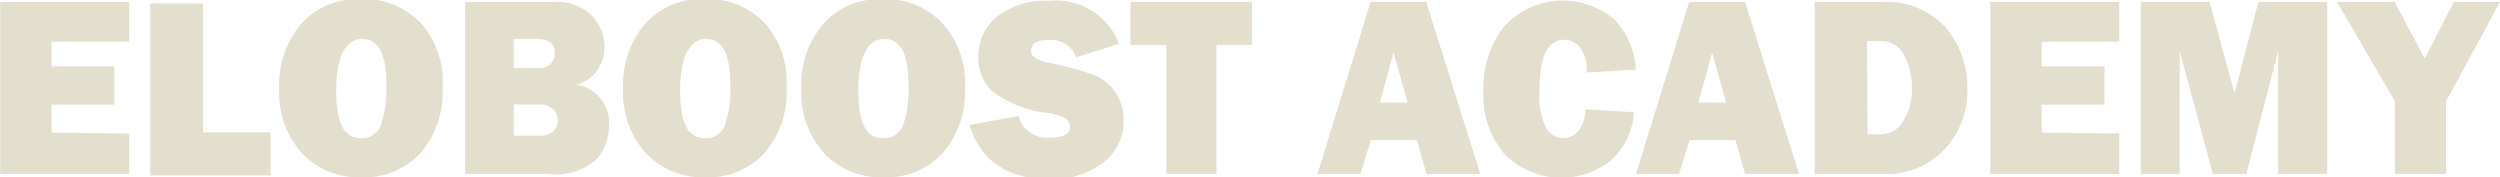 <svg id="Capa_1" data-name="Capa 1" xmlns="http://www.w3.org/2000/svg" viewBox="0 0 116.3 8.24"><defs><style>.cls-1{fill:#e2dfce;}</style></defs><title>text</title><path class="cls-1" d="M110.42,400.12V402h-6v-8h6v1.85h-3.61V397h2.92v1.78h-2.92v1.3Z" transform="translate(-104.41 -393.91)"/><path class="cls-1" d="M117,400.07v2h-5.6v-8h2.45v6Z" transform="translate(-104.41 -393.91)"/><path class="cls-1" d="M121.21,402.16a3.65,3.65,0,0,1-2.75-1.12,4.18,4.18,0,0,1-1.06-3,4.39,4.39,0,0,1,1-3,3.54,3.54,0,0,1,2.82-1.17A3.62,3.62,0,0,1,124,395,4.1,4.1,0,0,1,125,398,4.38,4.38,0,0,1,124,401,3.58,3.58,0,0,1,121.21,402.16Zm0-1.82a.93.93,0,0,0,.89-.54,5,5,0,0,0,.28-2c0-1.39-.38-2.08-1.12-2.08s-1.21.79-1.21,2.38S120.43,400.34,121.2,400.34Z" transform="translate(-104.41 -393.91)"/><path class="cls-1" d="M126.05,402v-8h4.06a2.4,2.4,0,0,1,1.84.64,2.1,2.1,0,0,1,.58,1.46,1.8,1.8,0,0,1-.34,1.08,1.65,1.65,0,0,1-1,.67,1.77,1.77,0,0,1,1.55,1.86,2.48,2.48,0,0,1-.55,1.59,2.9,2.9,0,0,1-2.34.7Zm2.26-4.93h1.13a.73.73,0,0,0,.61-.22.75.75,0,0,0,.17-.46c0-.45-.27-.67-.82-.67h-1.09Zm0,3.15h1.19a.86.86,0,0,0,.66-.22.73.73,0,0,0,.2-.49.72.72,0,0,0-.2-.51,1,1,0,0,0-.74-.23h-1.11Z" transform="translate(-104.41 -393.91)"/><path class="cls-1" d="M137.21,402.16a3.65,3.65,0,0,1-2.75-1.12,4.18,4.18,0,0,1-1.06-3,4.35,4.35,0,0,1,1-3,3.52,3.52,0,0,1,2.82-1.17A3.61,3.61,0,0,1,140,395a4.1,4.1,0,0,1,1,2.94A4.33,4.33,0,0,1,140,401,3.58,3.58,0,0,1,137.21,402.16Zm0-1.82a.94.94,0,0,0,.9-.54,5,5,0,0,0,.27-2c0-1.39-.38-2.08-1.12-2.08s-1.21.79-1.21,2.38S136.43,400.34,137.2,400.34Z" transform="translate(-104.41 -393.91)"/><path class="cls-1" d="M145.5,402.16a3.65,3.65,0,0,1-2.75-1.12,4.18,4.18,0,0,1-1.06-3,4.35,4.35,0,0,1,1-3,3.52,3.52,0,0,1,2.82-1.17,3.61,3.61,0,0,1,2.72,1.1A4.1,4.1,0,0,1,149.3,398a4.33,4.33,0,0,1-1.06,3.06A3.58,3.58,0,0,1,145.5,402.16Zm0-1.82a.94.94,0,0,0,.9-.54,5,5,0,0,0,.27-2c0-1.39-.37-2.08-1.12-2.08s-1.21.79-1.21,2.38S144.72,400.34,145.49,400.34Z" transform="translate(-104.41 -393.91)"/><path class="cls-1" d="M149.51,399.72l2.28-.41a1.36,1.36,0,0,0,1.48,1c.62,0,.92-.16.92-.49a.46.46,0,0,0-.21-.4,2.36,2.36,0,0,0-.76-.25,5.2,5.2,0,0,1-2.71-1.06,2.21,2.21,0,0,1-.59-1.53,2.4,2.4,0,0,1,.85-1.88,3.66,3.66,0,0,1,2.47-.75,3.13,3.13,0,0,1,3.23,2l-2,.62a1.23,1.23,0,0,0-1.28-.8c-.54,0-.81.16-.81.49a.39.39,0,0,0,.19.35,2.14,2.14,0,0,0,.7.23,16.74,16.74,0,0,1,2,.54,2.23,2.23,0,0,1,1.41,2.13,2.38,2.38,0,0,1-1,2,4.17,4.17,0,0,1-2.59.76C151.17,402.16,150,401.34,149.51,399.72Z" transform="translate(-104.41 -393.91)"/><path class="cls-1" d="M161,396V402h-2.33V396H157V394h5.65V396Z" transform="translate(-104.41 -393.91)"/><path class="cls-1" d="M170.77,402l-.45-1.57h-2.14L167.7,402h-2l2.47-8h2.59l2.51,8Zm-2.17-3.32h1.29l-.65-2.32Z" transform="translate(-104.41 -393.91)"/><path class="cls-1" d="M178.18,399l2.24.13a3.3,3.3,0,0,1-1.09,2.26,3.72,3.72,0,0,1-4.91-.29,4.2,4.2,0,0,1-1-3,4.56,4.56,0,0,1,1-3,3.7,3.7,0,0,1,5.09-.28,3.65,3.65,0,0,1,1,2.33l-2.29.13a1.76,1.76,0,0,0-.31-1.17.93.93,0,0,0-.72-.35c-.78,0-1.16.77-1.16,2.33a3.58,3.58,0,0,0,.3,1.77.94.94,0,0,0,.85.47C177.73,400.3,178.1,399.86,178.18,399Z" transform="translate(-104.41 -393.91)"/><path class="cls-1" d="M185.59,402l-.45-1.57H183l-.48,1.57h-2l2.47-8h2.6l2.51,8Zm-2.17-3.32h1.29l-.65-2.32Z" transform="translate(-104.41 -393.91)"/><path class="cls-1" d="M188.83,402v-8h3.1a3.72,3.72,0,0,1,3,1.2,4.23,4.23,0,0,1,1,2.77,4,4,0,0,1-1.08,2.91,3.66,3.66,0,0,1-2.79,1.12Zm2.46-1.84h.64a1.23,1.23,0,0,0,1-.59,2.72,2.72,0,0,0,.42-1.61,2.94,2.94,0,0,0-.38-1.51,1.16,1.16,0,0,0-1.07-.63h-.64Z" transform="translate(-104.41 -393.91)"/><path class="cls-1" d="M203,400.12V402h-6v-8h6v1.85h-3.61V397h2.92v1.78h-2.92v1.3Z" transform="translate(-104.41 -393.91)"/><path class="cls-1" d="M212.67,394v8h-2.28v-5.72L208.91,402h-1.56l-1.54-5.72V402H204v-8h3.2l1.16,4.25,1.11-4.25Z" transform="translate(-104.41 -393.91)"/><path class="cls-1" d="M220.71,394l-2.51,4.62V402h-2.38v-3.38L213.13,394h2.68l1.4,2.64,1.35-2.64Z" transform="translate(-104.41 -393.91)"/></svg>